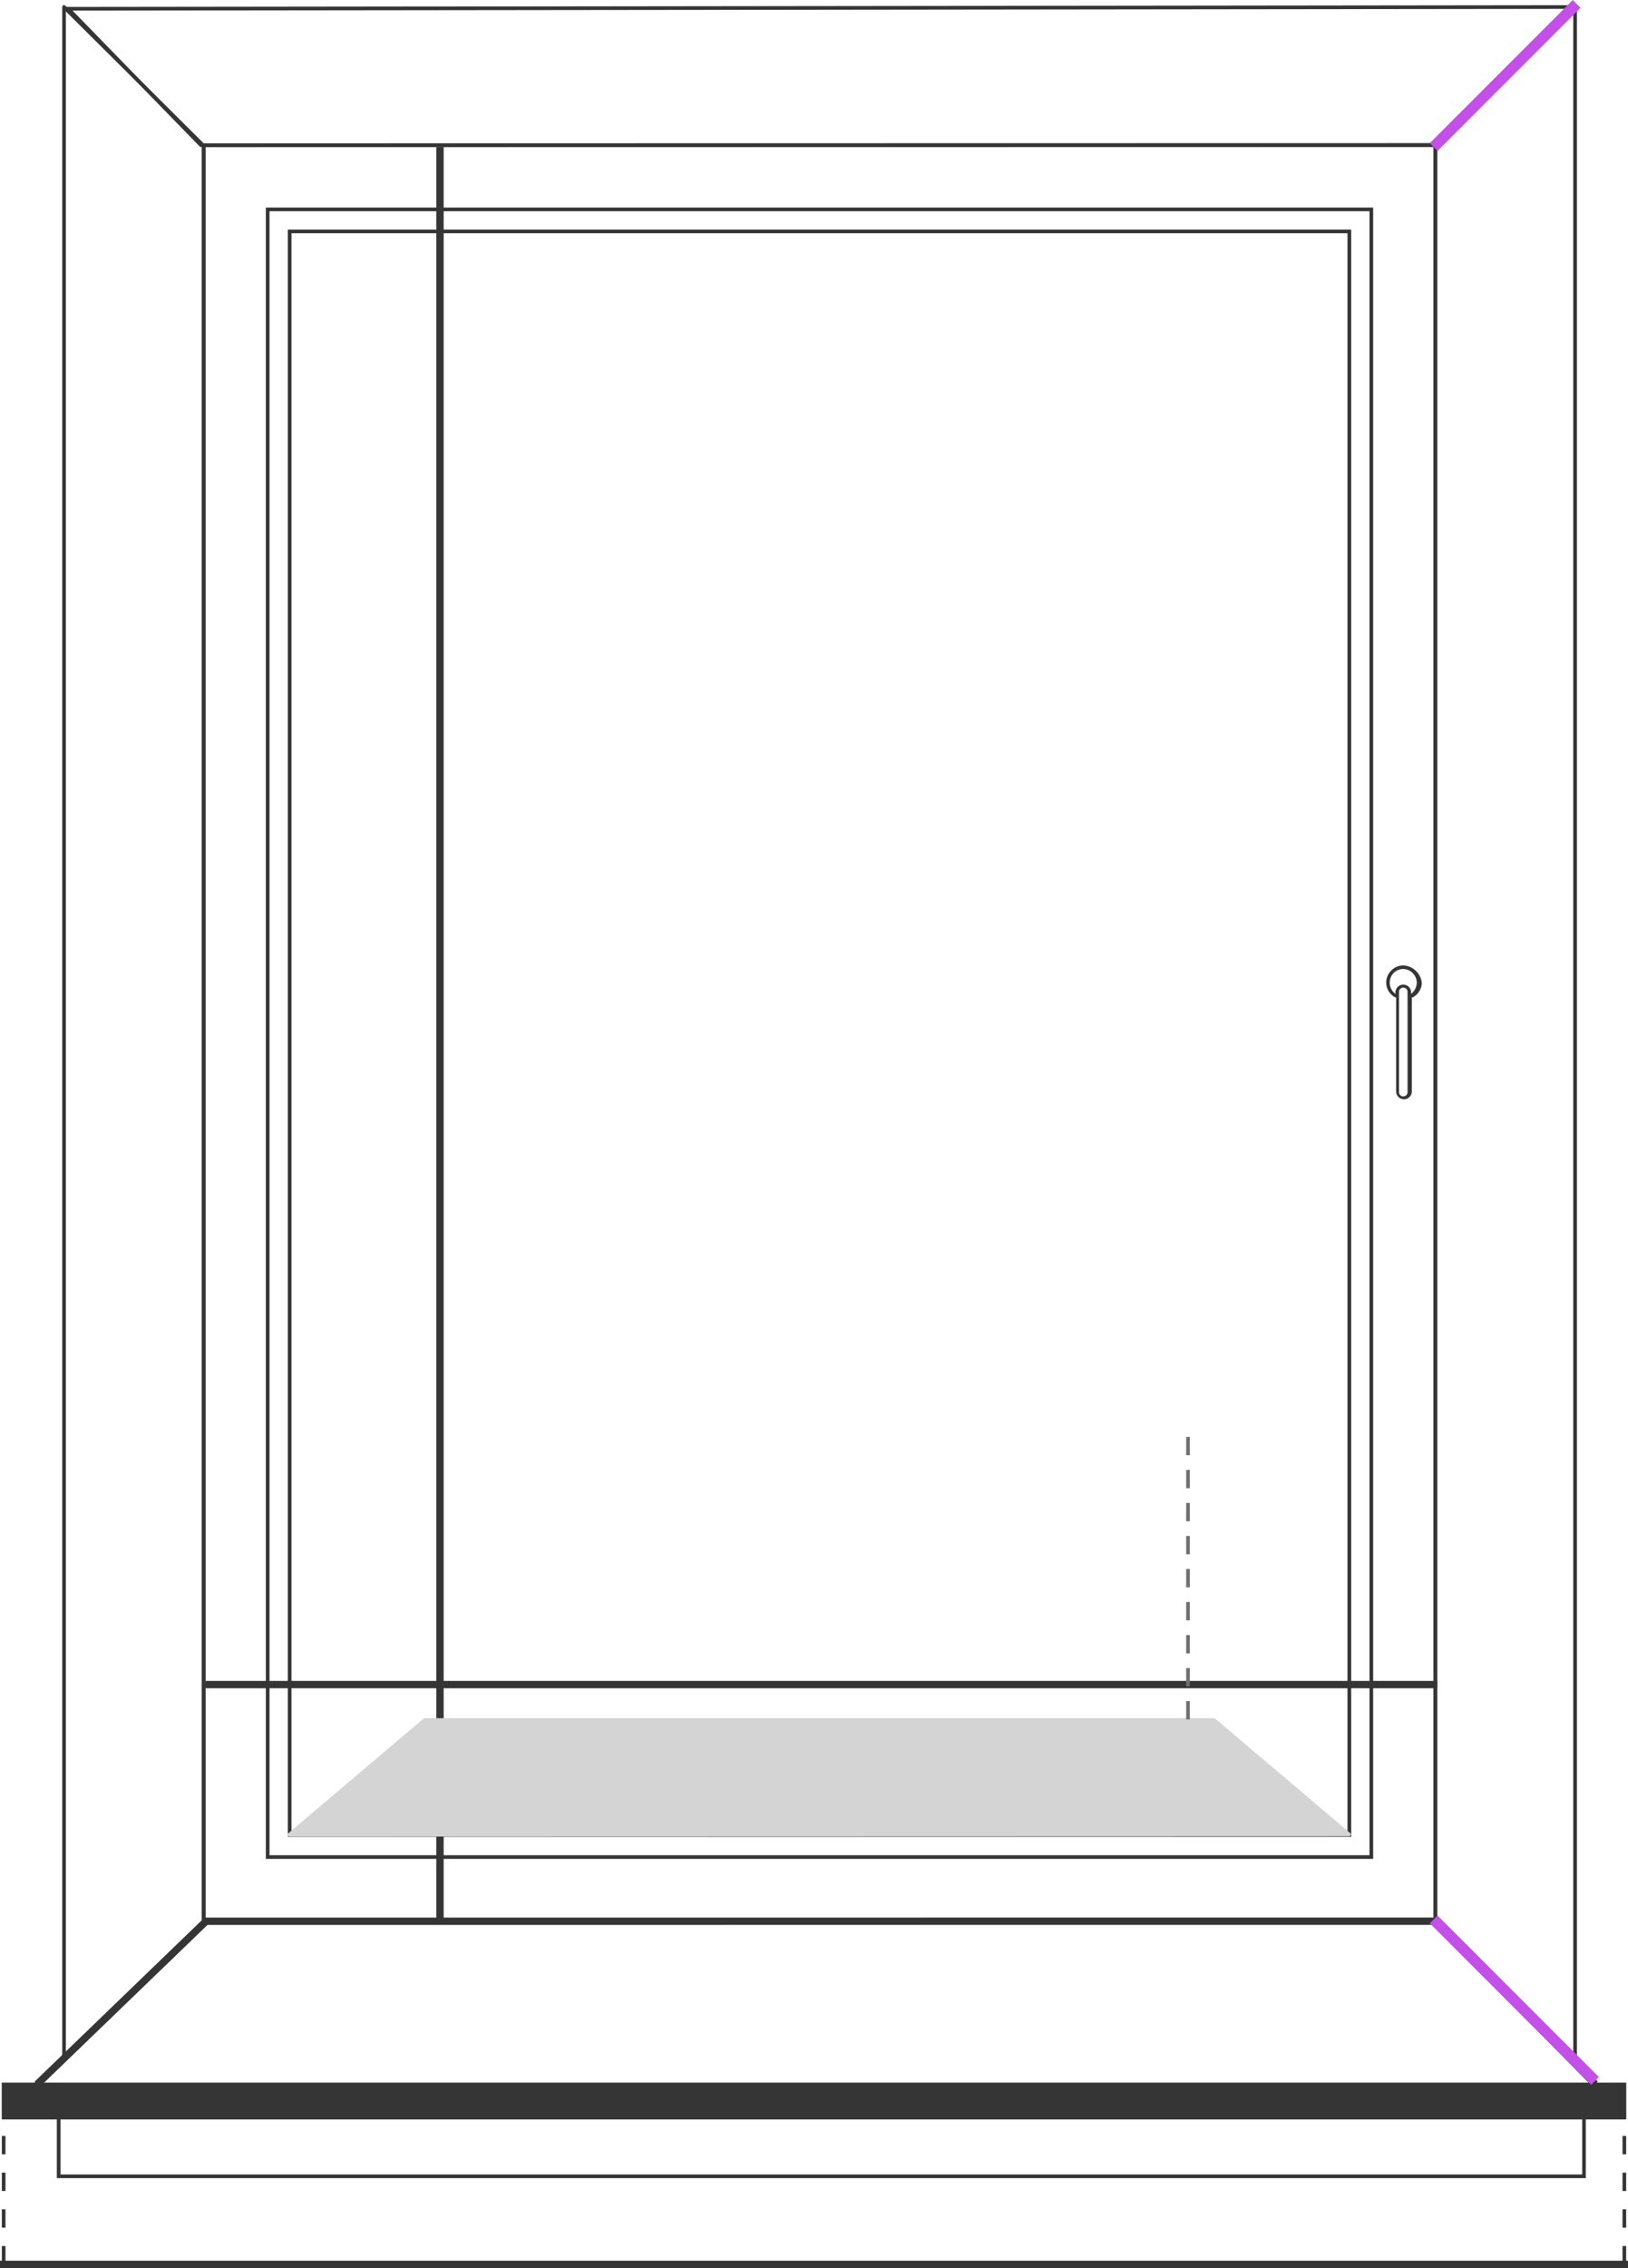<svg xmlns="http://www.w3.org/2000/svg" width="444" height="618.061" viewBox="0 0 444 618.061">
  <g id="Group_786" data-name="Group 786" transform="translate(-712.5 -175.939)">
    <rect id="Rectangle_1301" data-name="Rectangle 1301" width="336" height="484" transform="translate(768 215.5)" fill="none" stroke="#353535" stroke-width="1"/>
    <g id="Rectangle_1305" data-name="Rectangle 1305" transform="translate(728 752.5)" fill="none" stroke="#353535" stroke-width="1">
      <rect width="417" height="17" stroke="none"/>
      <rect x="0.5" y="0.5" width="416" height="16" fill="none"/>
    </g>
    <g id="center" transform="translate(702 28.5)">
      <g id="Rectangle_1303" data-name="Rectangle 1303" transform="translate(83 204)" fill="none" stroke="#353535" stroke-width="1">
        <rect width="302" height="450" stroke="none"/>
        <rect x="0.5" y="0.5" width="301" height="449" fill="none"/>
      </g>
      <g id="Rectangle_1304" data-name="Rectangle 1304" transform="translate(89 210)" fill="none" stroke="#353535" stroke-width="1">
        <rect width="290" height="438" stroke="none"/>
        <rect x="0.5" y="0.5" width="289" height="437" fill="none"/>
      </g>
      <path id="Path_452" data-name="Path 452" d="M176.257,124.8a4.722,4.722,0,0,0-4.657,4.657,4.526,4.526,0,0,0,2.523,4.075h.194v25.616a2.135,2.135,0,1,0,4.27,0V133.533h.194a4.526,4.526,0,0,0,2.523-4.075,5.379,5.379,0,0,0-5.046-4.658Zm1.164,34.543a1.164,1.164,0,0,1-2.329,0V131.98a1.165,1.165,0,0,1,2.329,0v27.362Zm.97-26.78v-.388a2.135,2.135,0,1,0-4.27,0v.388a3.771,3.771,0,0,1-1.552-3.1,3.685,3.685,0,0,1,3.687-3.687,3.817,3.817,0,0,1,3.687,3.687,4.051,4.051,0,0,1-1.552,3.1Z" transform="translate(216.955 285.717)" fill="#353535"/>
    </g>
    <g id="Group_788" data-name="Group 788" transform="translate(702 28.5)">
      <path id="Path_1289" data-name="Path 1289" d="M-7342.63-7748.81v-484.24l-38.108-37.871v558.969l38.108-36.861Z" transform="translate(7408.704 8420.271)" fill="none" stroke="#353535" stroke-linejoin="round" stroke-width="1"/>
      <path id="Path_1290" data-name="Path 1290" d="M-7344.98-8233.44l-36.222-37.176,410.133-.473-38.052,37.591Z" transform="translate(7410.299 8420.442)" fill="none" stroke="#353535" stroke-width="1"/>
      <path id="Path_1294" data-name="Path 1294" d="M-7342.63-7748.81v-484.24l-38.108-37.871v558.969l38.108-36.861Z" transform="translate(-6940.668 -7562.602) rotate(180)" fill="none" stroke="#353535" stroke-linejoin="round" stroke-width="1"/>
      <g id="down">
        <g id="Rectangle_1302" data-name="Rectangle 1302" transform="translate(11 715)" fill="#353535" stroke="#353535" stroke-width="1">
          <rect width="443" height="10" stroke="none"/>
          <rect x="0.5" y="0.5" width="442" height="9" fill="none"/>
        </g>
        <path id="Path_1293" data-name="Path 1293" d="M-7390.41-7704.54l46.1-44.463,335.052-.01,43.8,44.382" transform="translate(7411 8420)" fill="none" stroke="#353535" stroke-width="2"/>
      </g>
    </g>
    <line id="Line_207" data-name="Line 207" y2="484" transform="translate(832.5 216)" fill="none" stroke="#353535" stroke-width="2"/>
    <line id="Line_208" data-name="Line 208" x2="336" transform="translate(768.5 635)" fill="none" stroke="#353535" stroke-width="2"/>
    <line id="Line_209" data-name="Line 209" x2="44" y2="44" transform="translate(1103.5 699)" fill="none" stroke="#c351e7" stroke-width="3"/>
    <line id="Line_210" data-name="Line 210" y1="39" x2="39" transform="translate(1103.5 177)" fill="none" stroke="#c351e7" stroke-width="3"/>
    <g id="max-down" transform="translate(702 28.5)">
      <g id="Group_786-2" data-name="Group 786">
        <line id="Line_211" data-name="Line 211" y2="5" transform="translate(11.5 729.5)" fill="none" stroke="#353535" stroke-width="1"/>
        <line id="Line_212" data-name="Line 212" y2="5" transform="translate(11.5 739.5)" fill="none" stroke="#353535" stroke-width="1"/>
        <line id="Line_213" data-name="Line 213" y2="5" transform="translate(11.5 749.5)" fill="none" stroke="#353535" stroke-width="1"/>
        <line id="Line_214" data-name="Line 214" y2="5" transform="translate(11.5 759.5)" fill="none" stroke="#353535" stroke-width="1"/>
      </g>
      <g id="Group_787" data-name="Group 787">
        <line id="Line_215" data-name="Line 215" y2="5" transform="translate(453.5 729.5)" fill="none" stroke="#353535" stroke-width="1"/>
        <line id="Line_216" data-name="Line 216" y2="5" transform="translate(453.5 739.5)" fill="none" stroke="#353535" stroke-width="1"/>
        <line id="Line_217" data-name="Line 217" y2="5" transform="translate(453.5 749.5)" fill="none" stroke="#353535" stroke-width="1"/>
        <line id="Line_218" data-name="Line 218" y2="5" transform="translate(453.5 759.5)" fill="none" stroke="#353535" stroke-width="1"/>
      </g>
      <line id="Line_219" data-name="Line 219" x2="442" transform="translate(11.5 764.5)" fill="none" stroke="#353535" stroke-linecap="square" stroke-width="2"/>
    </g>
    <path id="rain" d="M-602.6-6630.778l-36.8-31.19H-854.677l-36.9,31.271Z" transform="translate(1683 7306.627)" fill="#d4d4d4" stroke="#d4d4d4" stroke-linejoin="round" stroke-width="1"/>
    <g id="dashdot">
      <line id="Line_208-2" data-name="Line 208" y1="5" transform="translate(1036.5 639.5)" fill="none" stroke="#707070" stroke-width="1"/>
      <line id="Line_209-2" data-name="Line 209" y2="5" transform="translate(1036.5 630.5)" fill="none" stroke="#707070" stroke-width="1"/>
      <line id="Line_210-2" data-name="Line 210" y1="5" transform="translate(1036.5 621.5)" fill="none" stroke="#707070" stroke-width="1"/>
      <line id="Line_211-2" data-name="Line 211" y1="5" transform="translate(1036.5 612.5)" fill="none" stroke="#707070" stroke-width="1"/>
      <line id="Line_212-2" data-name="Line 212" y1="5" transform="translate(1036.5 603.5)" fill="none" stroke="#707070" stroke-width="1"/>
      <line id="Line_213-2" data-name="Line 213" y1="5" transform="translate(1036.5 594.5)" fill="none" stroke="#707070" stroke-width="1"/>
      <line id="Line_214-2" data-name="Line 214" y1="5" transform="translate(1036.5 585.5)" fill="none" stroke="#707070" stroke-width="1"/>
      <line id="Line_215-2" data-name="Line 215" y1="5" transform="translate(1036.5 576.5)" fill="none" stroke="#707070" stroke-width="1"/>
      <line id="Line_216-2" data-name="Line 216" y1="5" transform="translate(1036.5 567.5)" fill="none" stroke="#707070" stroke-width="1"/>
    </g>
  </g>
</svg>
